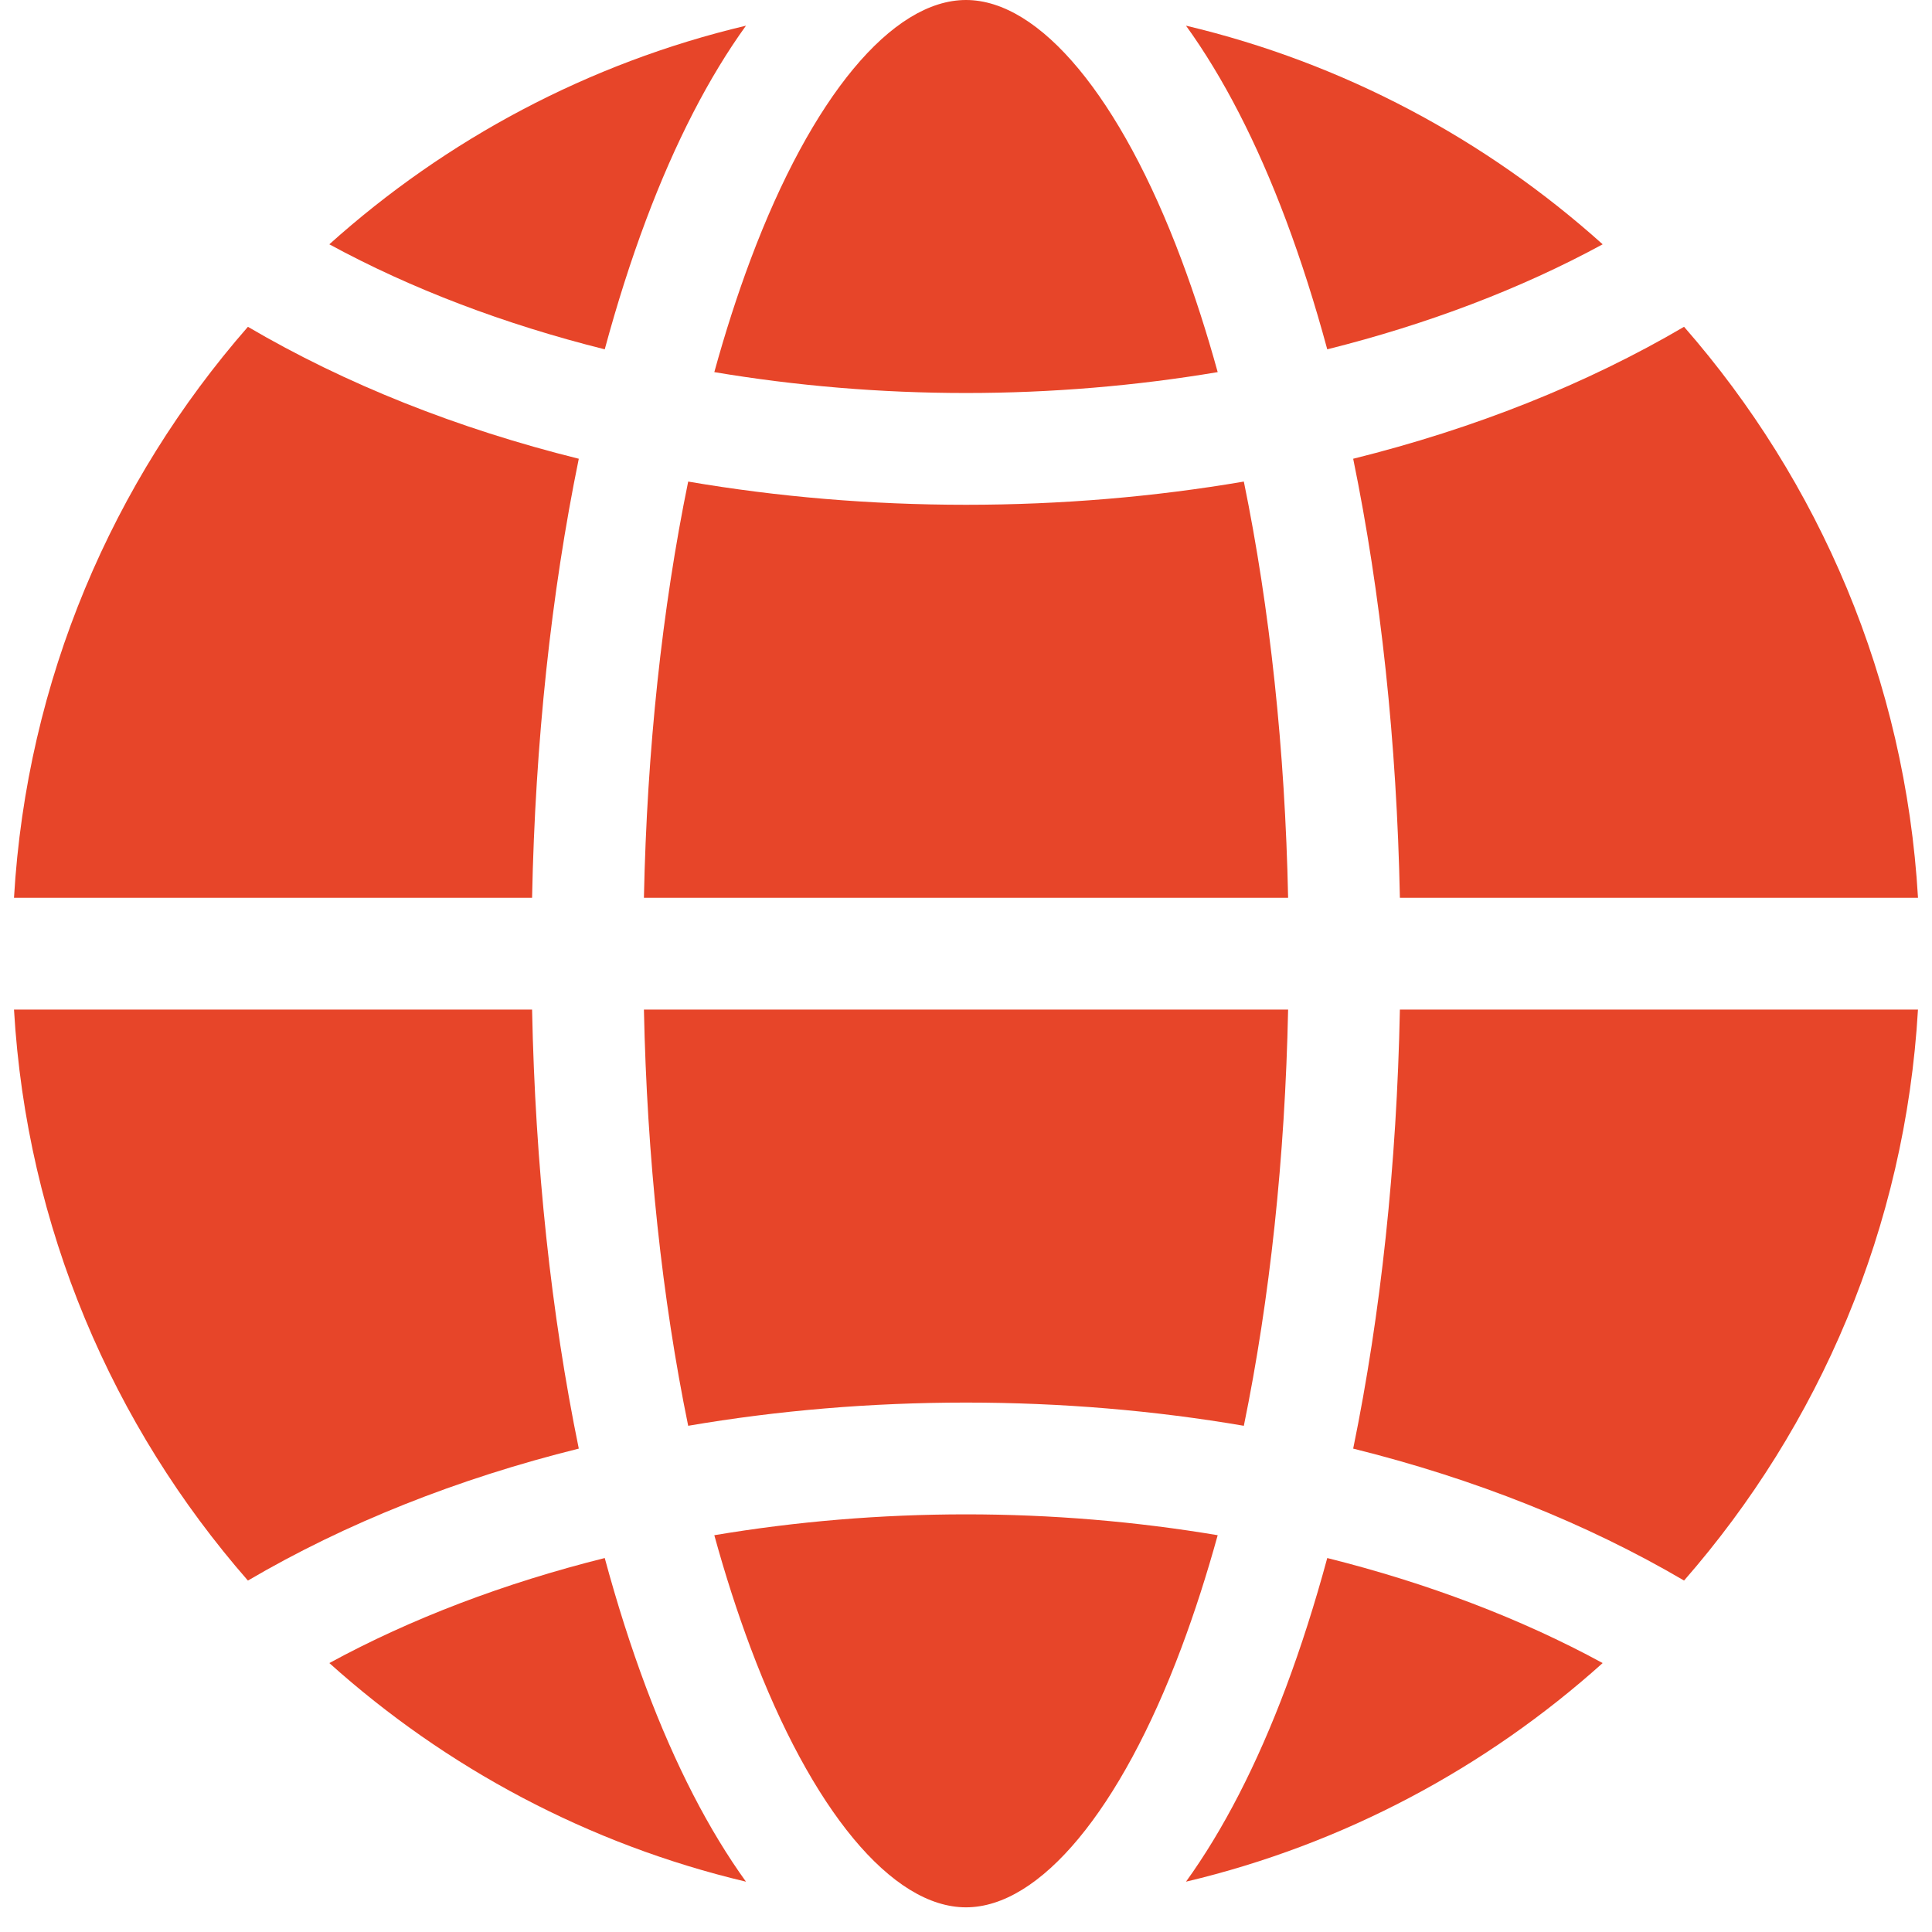 <svg width="69" height="69" viewBox="0 0 69 69" fill="none" xmlns="http://www.w3.org/2000/svg">
<path d="M26.808 9.265C26.334 10.529 25.901 11.875 25.511 13.29C28.421 13.779 31.444 14.036 34.5 14.036C37.556 14.036 40.578 13.779 43.489 13.29C43.098 11.875 42.665 10.529 42.191 9.265C40.016 3.464 37.14 0 34.5 0C31.859 0 28.984 3.464 26.808 9.265Z" fill="#E74529"/>
<path d="M42.357 0.917C43.682 2.752 44.885 5.079 45.929 7.863C46.471 9.309 46.962 10.852 47.402 12.476C50.984 11.58 54.318 10.314 57.238 8.725C53.072 4.983 47.983 2.25 42.357 0.917Z" fill="#E74529"/>
<path d="M34.501 18.028C31.098 18.028 27.77 17.745 24.578 17.199C23.649 21.728 23.106 26.782 22.997 32.063H46.004C45.895 26.782 45.352 21.728 44.423 17.199C41.231 17.744 37.903 18.028 34.501 18.028Z" fill="#E74529"/>
<path d="M19.003 36.056H0.5C0.952 43.838 4.027 50.927 8.854 56.449C12.348 54.398 16.347 52.811 20.671 51.736C19.686 46.936 19.114 41.605 19.003 36.056Z" fill="#E74529"/>
<path d="M49.996 36.056C49.886 41.605 49.313 46.936 48.328 51.736C52.653 52.811 56.651 54.398 60.145 56.448C64.972 50.926 68.047 43.838 68.499 36.056L49.996 36.056Z" fill="#E74529"/>
<path d="M19.003 32.064C19.114 26.515 19.686 21.184 20.671 16.384C16.347 15.309 12.348 13.722 8.854 11.672C4.027 17.194 0.952 24.282 0.5 32.064L19.003 32.064Z" fill="#E74529"/>
<path d="M42.191 58.854C42.665 57.59 43.098 56.244 43.489 54.829C40.578 54.34 37.556 54.084 34.5 54.084C31.444 54.084 28.421 54.34 25.511 54.829C25.901 56.244 26.334 57.59 26.808 58.854C28.984 64.656 31.859 68.119 34.499 68.119C37.14 68.119 40.016 64.656 42.191 58.854Z" fill="#E74529"/>
<path d="M34.501 50.092C37.903 50.092 41.231 50.375 44.423 50.921C45.352 46.391 45.895 41.338 46.004 36.056H22.997C23.106 41.338 23.648 46.391 24.578 50.921C27.77 50.375 31.098 50.092 34.501 50.092Z" fill="#E74529"/>
<path d="M48.328 16.384C49.313 21.184 49.886 26.515 49.996 32.064H68.5C68.048 24.282 64.972 17.193 60.145 11.671C56.651 13.722 52.653 15.309 48.328 16.384Z" fill="#E74529"/>
<path d="M47.402 55.644C46.962 57.267 46.471 58.81 45.929 60.256C44.885 63.041 43.682 65.367 42.357 67.203C47.983 65.869 53.072 63.137 57.238 59.395C54.318 57.805 50.984 56.54 47.402 55.644Z" fill="#E74529"/>
<path d="M21.598 12.476C22.037 10.853 22.528 9.309 23.07 7.864C24.115 5.079 25.318 2.753 26.642 0.917C21.017 2.25 15.927 4.983 11.762 8.725C14.681 10.314 18.016 11.58 21.598 12.476Z" fill="#E74529"/>
<path d="M23.07 60.256C22.528 58.81 22.037 57.267 21.598 55.644C18.016 56.54 14.681 57.805 11.762 59.395C15.927 63.137 21.017 65.869 26.642 67.203C25.318 65.367 24.115 63.041 23.07 60.256Z" fill="#E74529"/>
</svg>
